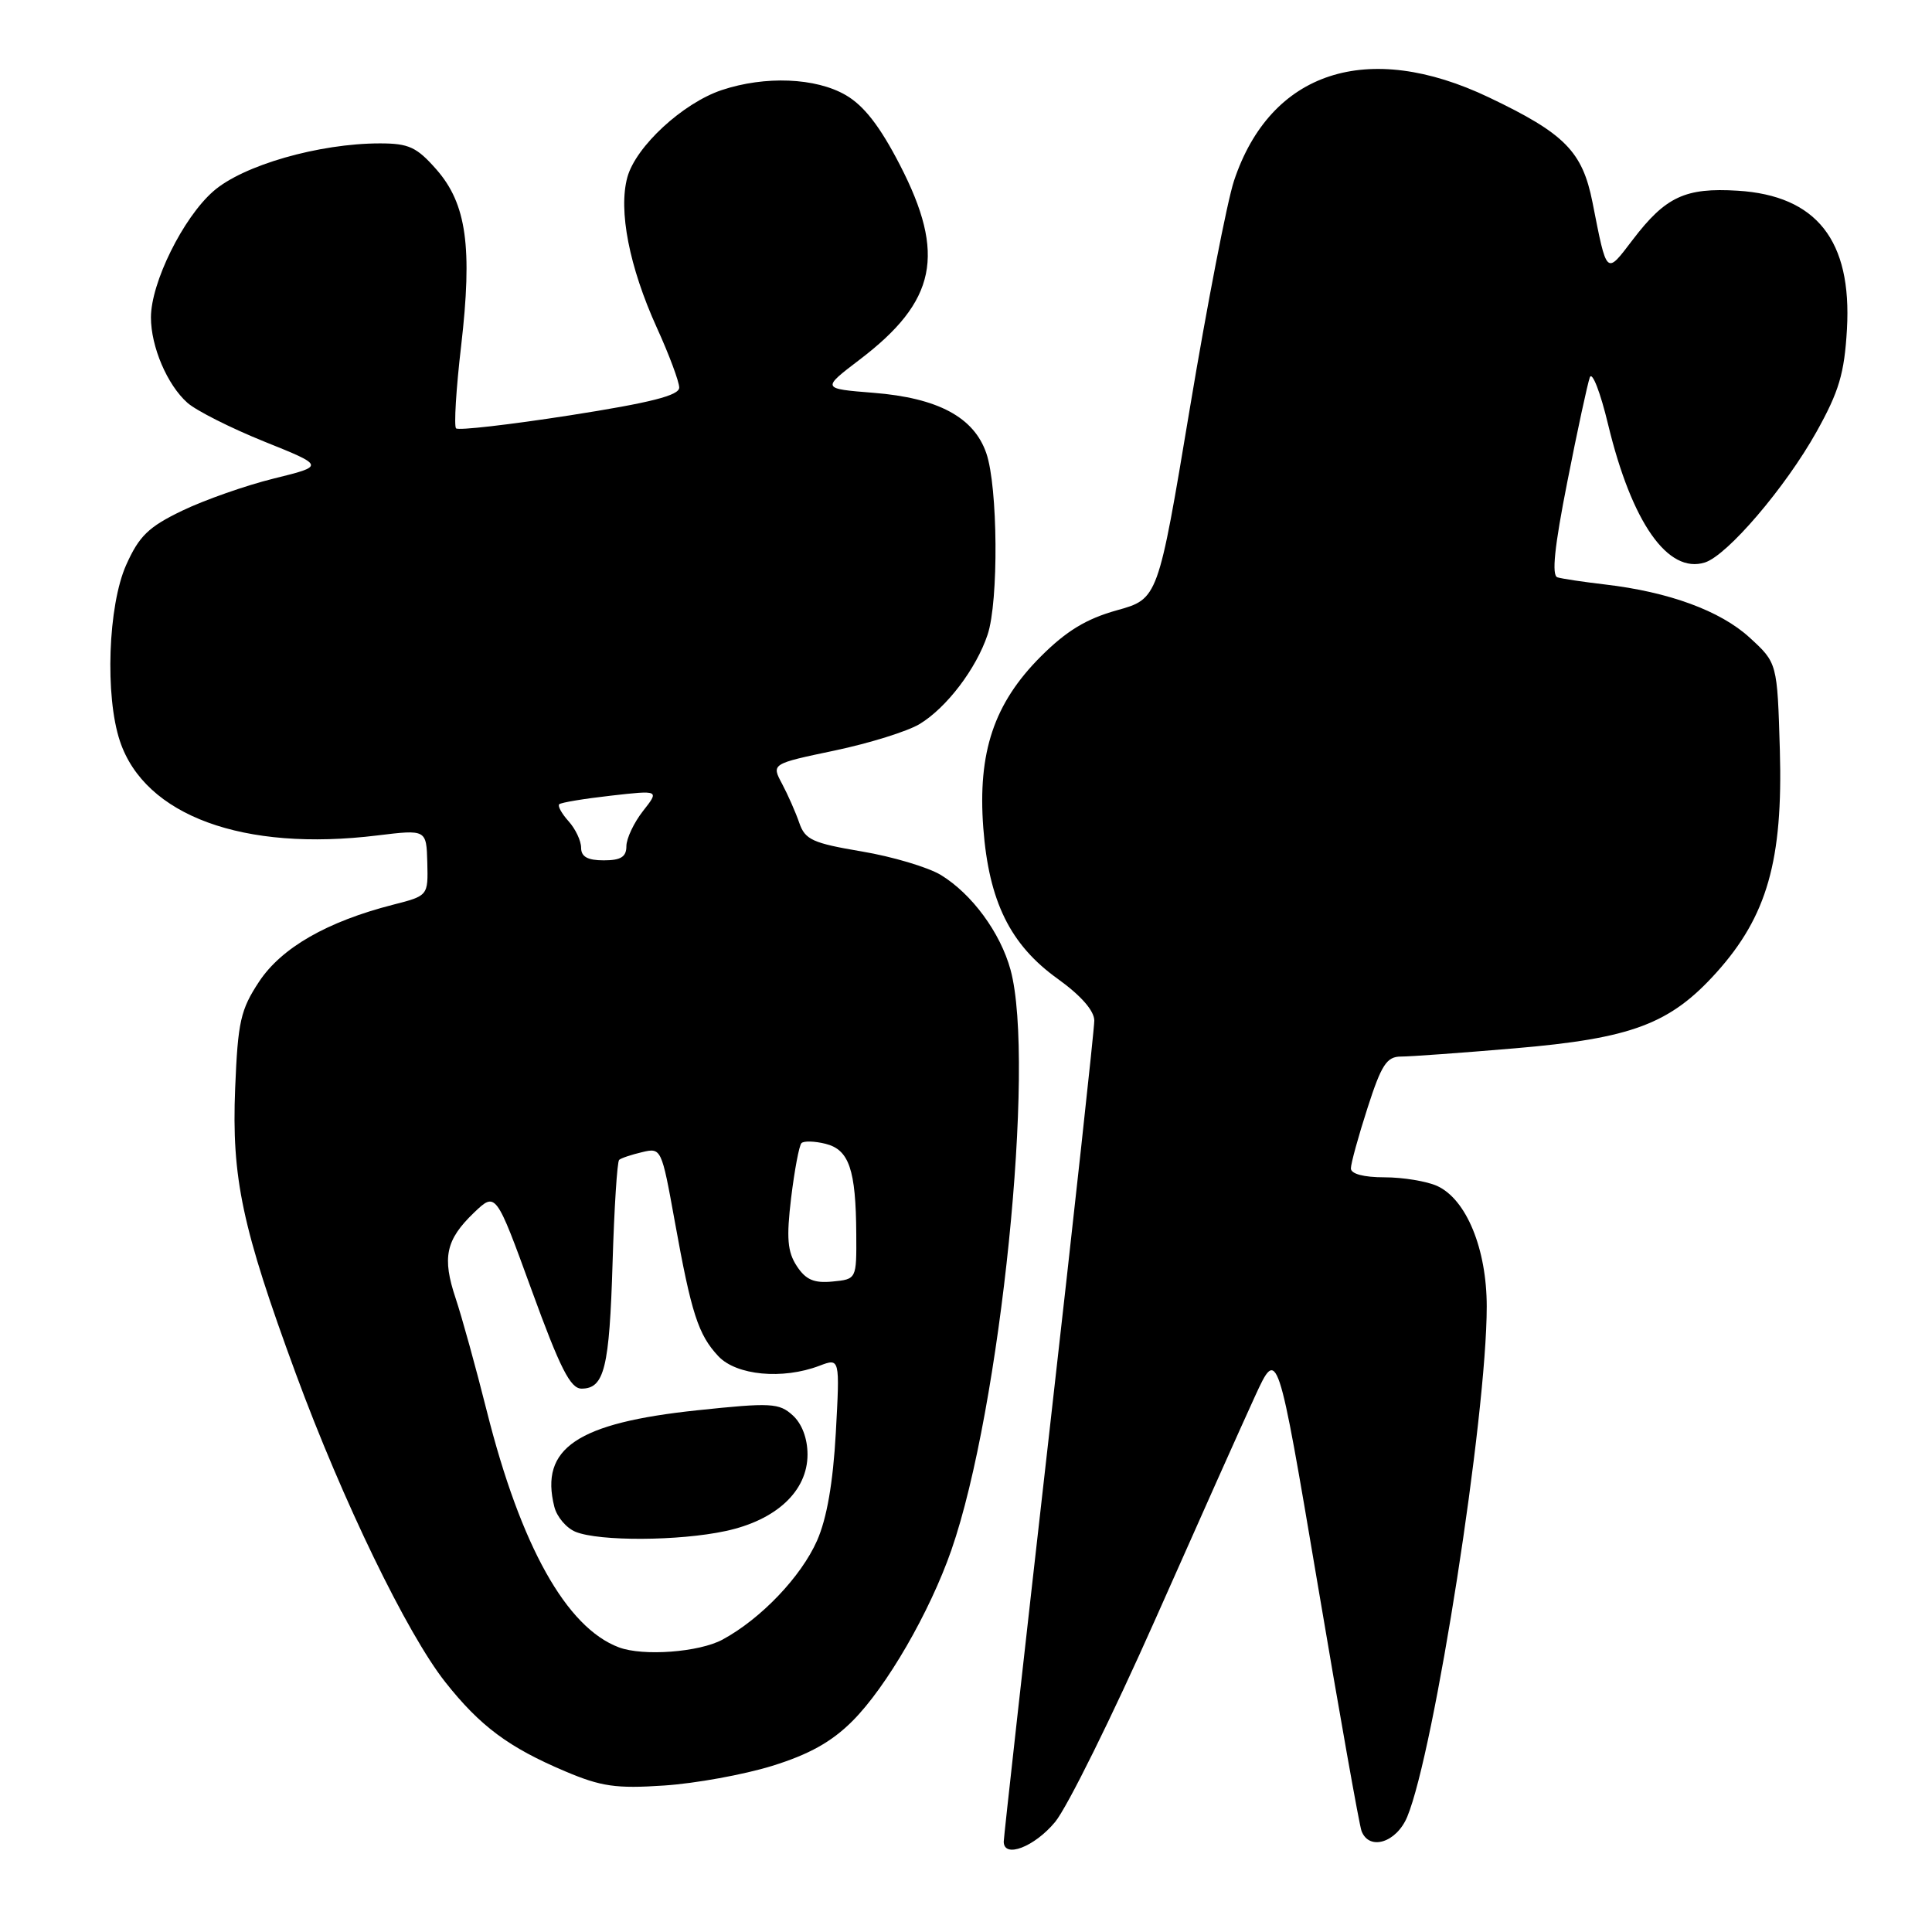 <?xml version="1.0" encoding="UTF-8" standalone="no"?>
<!DOCTYPE svg PUBLIC "-//W3C//DTD SVG 1.1//EN" "http://www.w3.org/Graphics/SVG/1.1/DTD/svg11.dtd" >
<svg xmlns="http://www.w3.org/2000/svg" xmlns:xlink="http://www.w3.org/1999/xlink" version="1.1" viewBox="0 0 256 256">
 <g >
 <path fill="currentColor"
d=" M 139.81 241.42 C 141.43 239.45 147.38 227.41 153.04 214.67 C 158.69 201.93 164.66 188.57 166.30 185.00 C 169.29 178.50 169.29 178.50 174.59 209.87 C 177.50 227.13 180.12 241.87 180.41 242.62 C 181.43 245.28 185.03 244.16 186.46 240.75 C 190.06 232.09 197.00 187.60 197.00 173.12 C 197.00 165.48 194.30 158.92 190.44 157.15 C 189.05 156.52 185.90 156.00 183.45 156.00 C 180.70 156.00 179.00 155.55 179.00 154.82 C 179.00 154.17 179.99 150.57 181.20 146.82 C 183.05 141.07 183.75 140.00 185.64 140.00 C 186.88 140.00 193.65 139.51 200.70 138.91 C 216.24 137.59 221.30 135.69 227.46 128.84 C 234.15 121.39 236.26 113.99 235.84 99.41 C 235.50 87.84 235.50 87.84 231.83 84.48 C 227.95 80.93 221.14 78.43 212.63 77.44 C 209.81 77.11 206.99 76.69 206.37 76.50 C 205.58 76.26 205.97 72.47 207.68 63.83 C 209.01 57.05 210.36 50.83 210.66 50.00 C 210.97 49.17 212.06 51.98 213.08 56.24 C 216.22 69.26 221.01 76.08 225.91 74.53 C 228.89 73.58 236.57 64.60 240.69 57.23 C 243.68 51.87 244.39 49.50 244.73 43.62 C 245.40 31.87 240.71 25.92 230.26 25.27 C 223.31 24.84 220.70 26.06 216.36 31.75 C 212.77 36.45 212.95 36.62 211.01 26.79 C 209.67 20.06 207.34 17.70 197.30 12.91 C 181.21 5.23 168.34 9.44 163.51 23.96 C 162.60 26.72 159.96 40.32 157.65 54.17 C 153.45 79.35 153.45 79.35 147.98 80.87 C 143.94 82.00 141.31 83.59 137.90 87.00 C 131.71 93.20 129.54 99.67 130.29 109.69 C 131.03 119.44 133.85 125.18 140.14 129.69 C 143.24 131.92 145.00 133.93 145.00 135.24 C 145.00 136.36 142.30 161.08 139.00 190.16 C 135.70 219.25 133.00 243.48 133.00 244.02 C 133.00 246.29 137.07 244.73 139.81 241.42 Z  M 102.31 233.99 C 107.21 232.47 110.19 230.81 112.95 228.05 C 117.47 223.53 123.18 213.66 126.06 205.40 C 132.58 186.68 137.25 140.79 133.90 128.50 C 132.55 123.57 128.78 118.45 124.67 115.94 C 122.96 114.91 118.24 113.50 114.18 112.82 C 107.68 111.72 106.68 111.27 105.91 109.04 C 105.43 107.64 104.40 105.31 103.63 103.86 C 102.21 101.21 102.21 101.21 110.60 99.45 C 115.21 98.48 120.28 96.90 121.87 95.93 C 125.44 93.76 129.35 88.62 130.86 84.10 C 132.34 79.70 132.23 64.49 130.69 60.05 C 129.05 55.28 124.28 52.73 115.75 52.05 C 108.86 51.50 108.86 51.50 113.90 47.66 C 124.08 39.92 125.36 33.72 119.25 21.87 C 116.61 16.75 114.49 14.01 112.08 12.61 C 108.10 10.29 101.37 10.02 95.62 11.94 C 90.47 13.67 84.26 19.40 83.13 23.48 C 81.92 27.89 83.37 35.34 87.03 43.41 C 88.67 47.01 90.00 50.59 90.00 51.36 C 90.00 52.40 86.22 53.36 75.48 55.04 C 67.50 56.28 60.73 57.06 60.43 56.76 C 60.14 56.47 60.43 51.56 61.10 45.86 C 62.62 32.74 61.82 27.01 57.83 22.46 C 55.22 19.49 54.17 19.00 50.34 19.00 C 42.29 19.00 32.18 21.90 28.26 25.35 C 24.25 28.86 20.00 37.47 20.00 42.06 C 20.00 45.94 22.16 51.00 24.83 53.37 C 25.98 54.40 30.56 56.71 34.99 58.50 C 43.05 61.74 43.05 61.74 36.27 63.41 C 32.55 64.33 27.09 66.25 24.14 67.67 C 19.67 69.82 18.43 71.03 16.71 74.88 C 14.32 80.26 13.89 92.22 15.89 98.20 C 19.19 108.09 32.26 112.88 50.00 110.70 C 56.50 109.91 56.50 109.91 56.62 114.30 C 56.73 118.69 56.73 118.69 52.08 119.88 C 43.33 122.12 37.31 125.58 34.34 130.06 C 31.87 133.80 31.52 135.37 31.16 144.20 C 30.68 156.12 32.07 162.64 39.19 182.00 C 45.40 198.87 53.93 216.46 58.99 222.87 C 63.62 228.73 67.40 231.54 74.89 234.71 C 79.65 236.73 81.64 237.02 88.00 236.59 C 92.12 236.32 98.56 235.15 102.31 233.99 Z  M 82.00 218.28 C 75.05 215.67 69.00 204.84 64.51 187.00 C 63.06 181.22 61.20 174.50 60.38 172.05 C 58.56 166.62 59.06 164.28 62.81 160.68 C 65.70 157.92 65.70 157.92 70.45 170.96 C 74.22 181.32 75.58 184.00 77.06 184.00 C 80.08 184.00 80.75 181.26 81.17 167.30 C 81.39 160.04 81.78 153.91 82.04 153.69 C 82.29 153.46 83.66 153.00 85.07 152.67 C 87.62 152.06 87.66 152.15 89.40 161.78 C 91.61 174.05 92.52 176.86 95.19 179.71 C 97.58 182.25 103.70 182.83 108.58 180.97 C 111.29 179.94 111.29 179.94 110.75 189.85 C 110.38 196.48 109.56 201.21 108.26 204.15 C 106.14 208.93 100.84 214.49 95.75 217.25 C 92.66 218.93 85.21 219.49 82.00 218.28 Z  M 96.15 202.87 C 102.87 201.43 107.00 197.57 107.00 192.73 C 107.00 190.60 106.26 188.64 105.03 187.53 C 103.23 185.90 102.16 185.84 92.40 186.87 C 76.47 188.55 71.50 191.90 73.45 199.65 C 73.78 200.99 75.06 202.49 76.28 202.98 C 79.44 204.25 89.99 204.20 96.15 202.87 Z  M 105.58 167.76 C 104.34 165.87 104.19 164.06 104.83 158.71 C 105.28 155.04 105.89 151.77 106.20 151.47 C 106.51 151.16 107.95 151.20 109.39 151.56 C 112.51 152.34 113.41 154.98 113.46 163.50 C 113.50 169.50 113.50 169.50 110.31 169.81 C 107.86 170.05 106.76 169.57 105.58 167.76 Z  M 77.00 112.33 C 77.00 111.41 76.25 109.83 75.34 108.82 C 74.43 107.81 73.87 106.80 74.10 106.57 C 74.32 106.34 77.41 105.83 80.95 105.43 C 87.38 104.70 87.38 104.70 85.19 107.48 C 83.99 109.02 83.00 111.11 83.00 112.13 C 83.00 113.54 82.26 114.00 80.00 114.00 C 77.86 114.00 77.00 113.52 77.00 112.33 Z "/>
</g>
</svg>